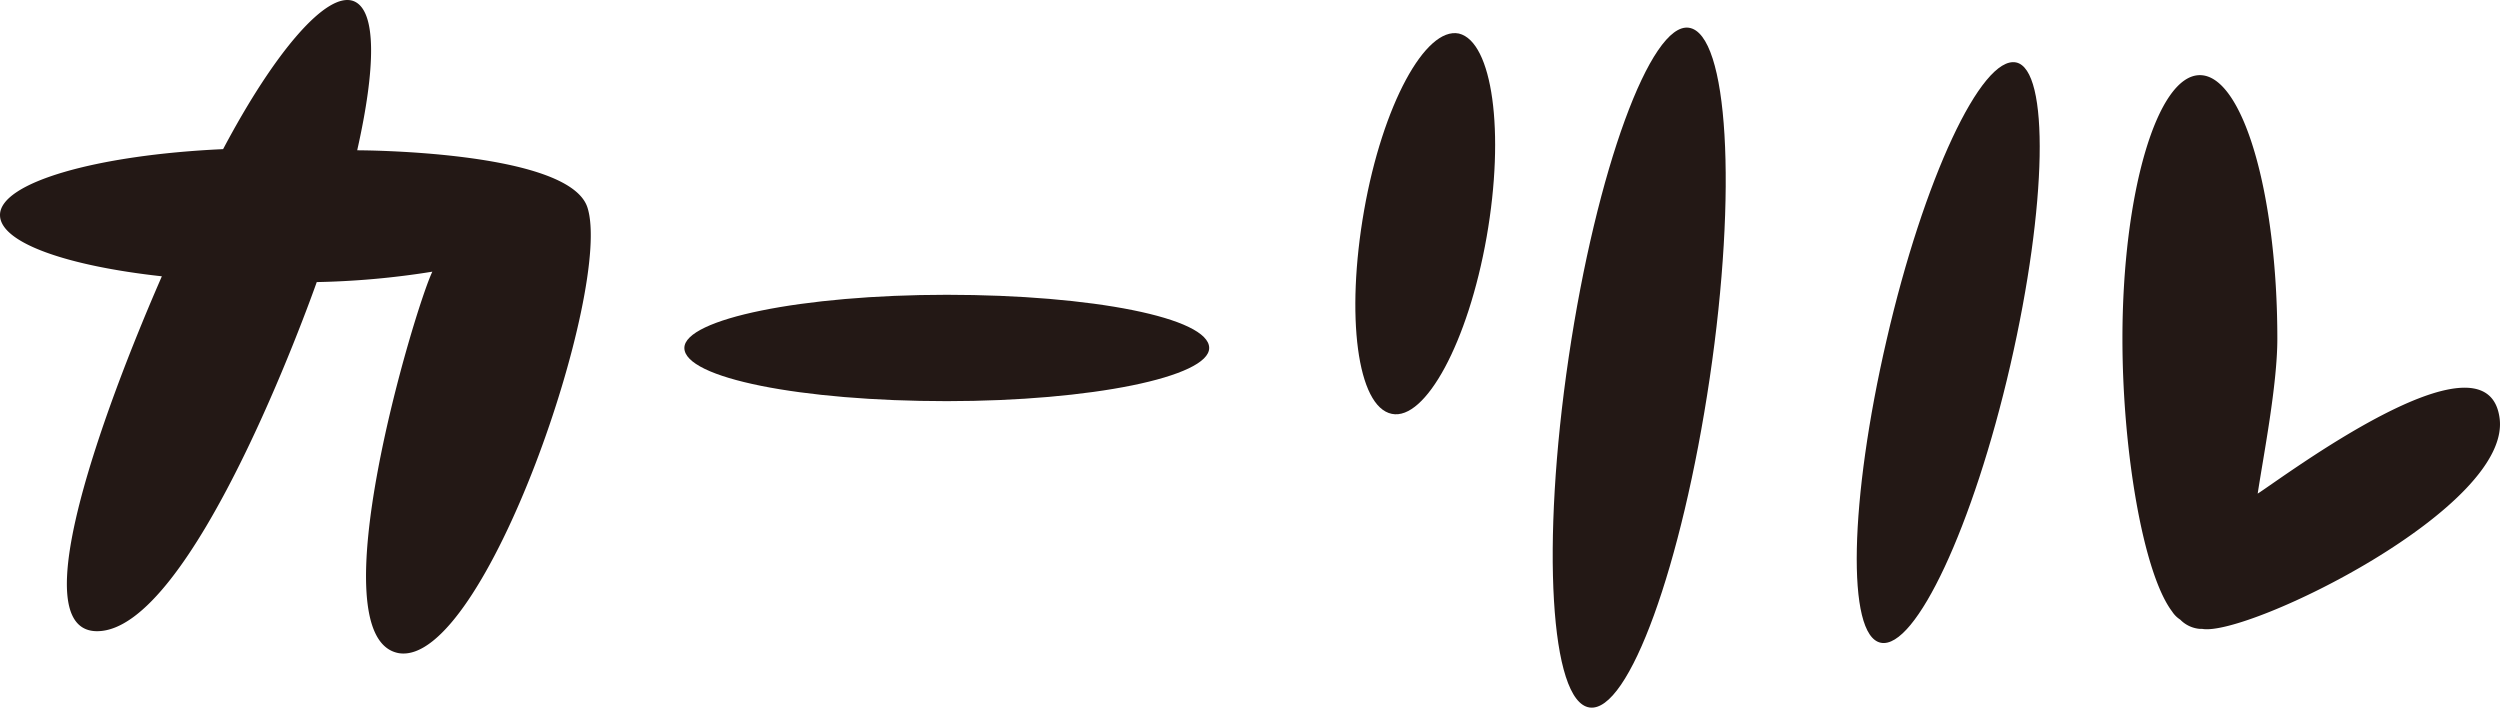 <svg xmlns="http://www.w3.org/2000/svg" width="216.261" height="61.215" viewBox="0 0 216.261 61.215"><g transform="translate(-62.2 -39.599)"><g style="isolation:isolate"><path d="M113,57.5c-1.7-4.9-19.9-4.9-19.9-4.9,1.6-7.1,1.7-12.1-.3-12.9C90.5,38.8,86,44,81.5,52.5c-11,.5-19.3,2.9-19.3,5.7,0,2.4,5.8,4.4,14,5.3-.1.3-13.8,30.7-5.6,30.7S89,65.7,89.6,64a71.339,71.339,0,0,0,10-.9c-1.5,3.1-10.1,31.7-2.9,33C104.1,97.3,115.3,64.3,113,57.5Z" fill="#231815"/></g><g style="isolation:isolate"><path d="M188.4,42.5c-2.9-.6-6.6,6.2-8.2,15.3s-.6,17,2.4,17.6c2.9.6,6.6-6.2,8.2-15.3S191.3,43.2,188.4,42.5Z" fill="#231815"/></g><g style="isolation:isolate"><path d="M208.3,42c-3.3-.5-8,12.3-10.4,28.5s-1.6,29.8,1.8,30.3,8-12.3,10.4-28.5S211.7,42.5,208.3,42Z" fill="#231815"/></g><g style="isolation:isolate"><path d="M144.1,65.1c-12.5,0-22.7,2.1-22.7,4.6,0,2.6,10.1,4.6,22.7,4.6,12.5,0,22.7-2.1,22.7-4.6C166.8,67.1,156.7,65.1,144.1,65.1Z" fill="#231815"/></g><g style="isolation:isolate"><path d="M236.6,45c-3-.6-8,10.1-11.2,24-3.2,13.8-3.5,25.6-.5,26.2s8-10.1,11.2-24S239.5,45.6,236.6,45Z" fill="#231815"/></g><g style="isolation:isolate"><path d="M278.4,75.6c-1.3-7.8-18.7,5.3-20.9,6.7.5-3.3,1.7-9.4,1.7-13.4,0-12.6-3-22.8-6.7-22.8s-6.7,10.2-6.7,22.8c0,9.7,1.8,20.3,4.3,23.6h0a2.336,2.336,0,0,0,.7.7,2.668,2.668,0,0,0,1.7.8h.2C256.6,94.7,279.8,83.4,278.4,75.6Z" fill="#231815"/></g></g></svg>